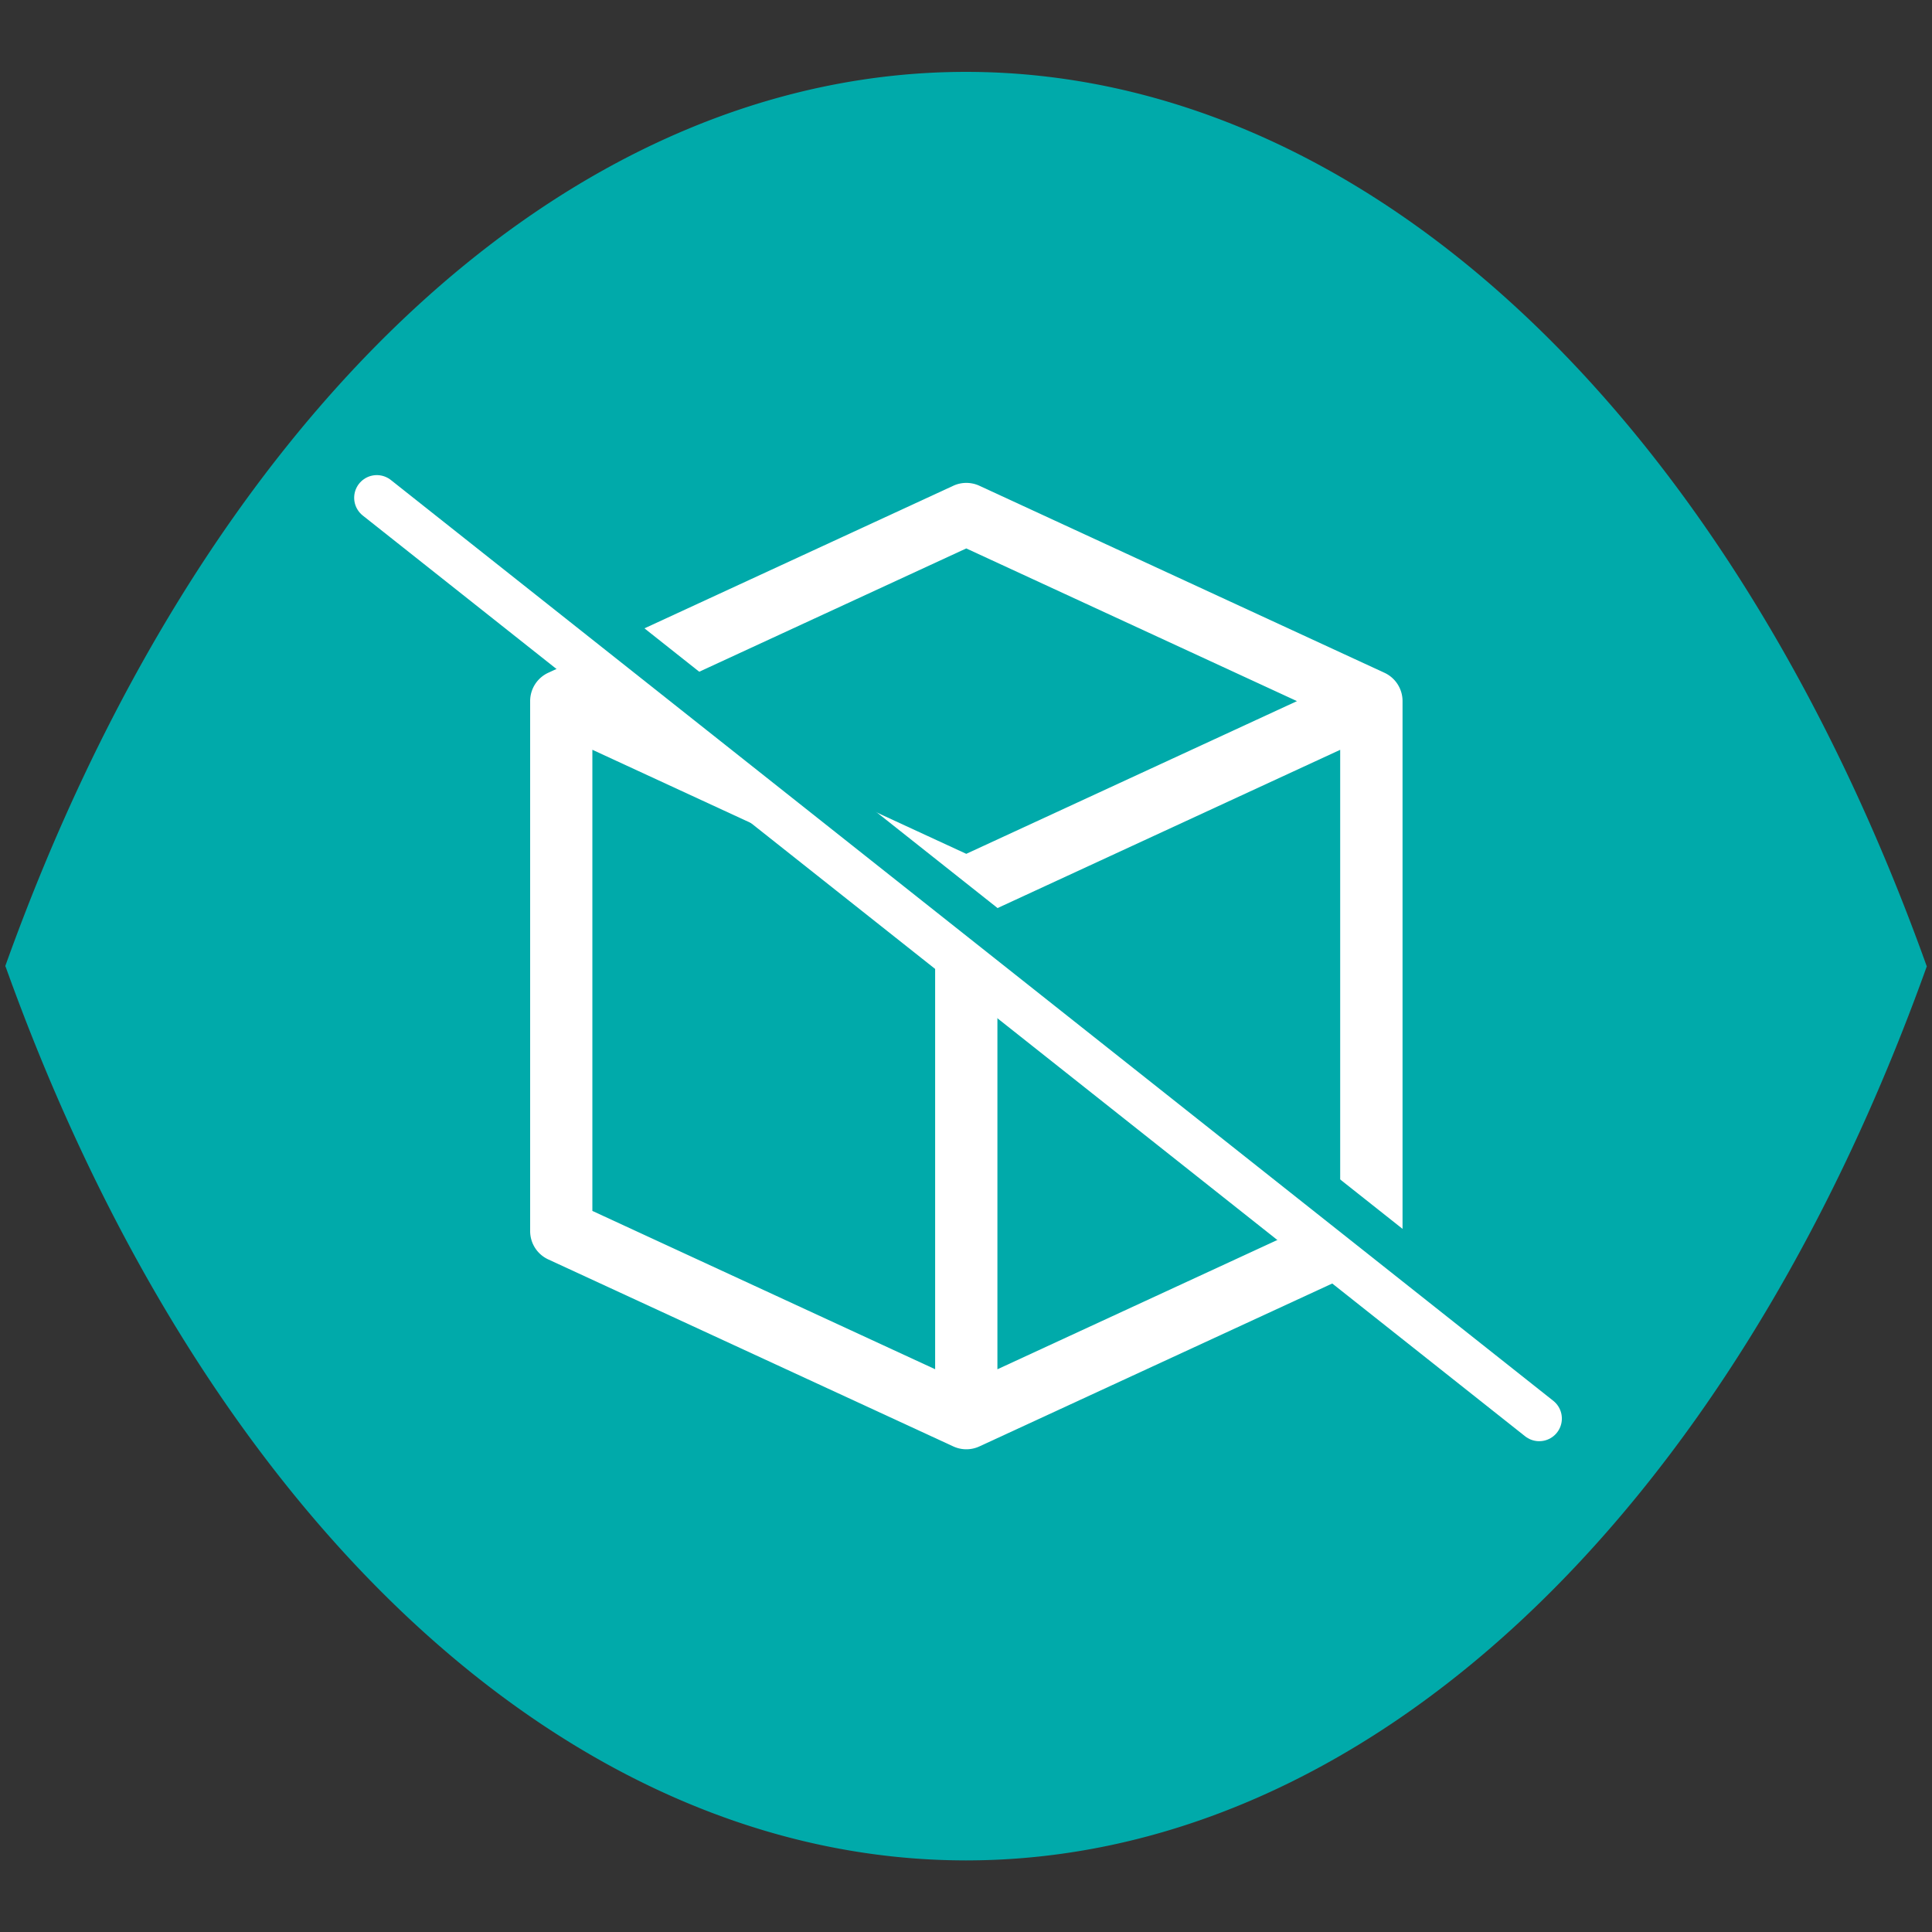 <svg width="256" height="256" version="1.1" viewBox="0 0 67.73 67.73" xmlns="http://www.w3.org/2000/svg"><rect x="0" y="0" width="67.73" height="67.73" fill="#333333" stroke="none"/><path d="m67.55 33.87a38.89 62.71 0 0 1-33.68 31.35 38.89 62.71 0 0 1-33.68-31.35" fill="#0aa" stroke-width=".265"/><path d="m0.184 33.87a38.89 62.71 0 0 1 33.68-31.35 38.89 62.71 0 0 1 33.68 31.35l-33.68 31.35z" fill="#0aa" stroke-width=".265"/><g transform="matrix(.941 0 0 .941 14.81 14.11)" style="paint-order:stroke fill markers"><path class="clr-i-outline clr-i-outline-path-1" d="m35.84 10.07-15.09-6.967a1.161 1.161 0 0 0-0.975 0l-15.09 6.967a1.161 1.161 0 0 0-0.673 1.057v19.74a1.161 1.161 0 0 0 0.673 1.057l15.09 6.967a1.161 1.161 0 0 0 0.975 0l15.09-6.967a1.161 1.161 0 0 0 0.673-1.057v-19.74a1.161 1.161 0 0 0-0.673-1.057zm-15.58-4.633 12.32 5.689-12.32 5.689-12.32-5.689zm-13.93 7.501 12.77 5.898v17.18l-12.77-5.898zm15.09 23.08v-17.18l12.77-5.898v17.18z" fill="#fff" style="paint-order:stroke fill markers"/></g><path d="m55.3 48.95-40.75-32.28" fill="none" stroke="#0aa" stroke-linecap="round" stroke-width="1.588"/><path d="m53.96 49.73-40.75-32.28" fill="none" stroke="#fff" stroke-linecap="round" stroke-width="1.588"/></svg>
